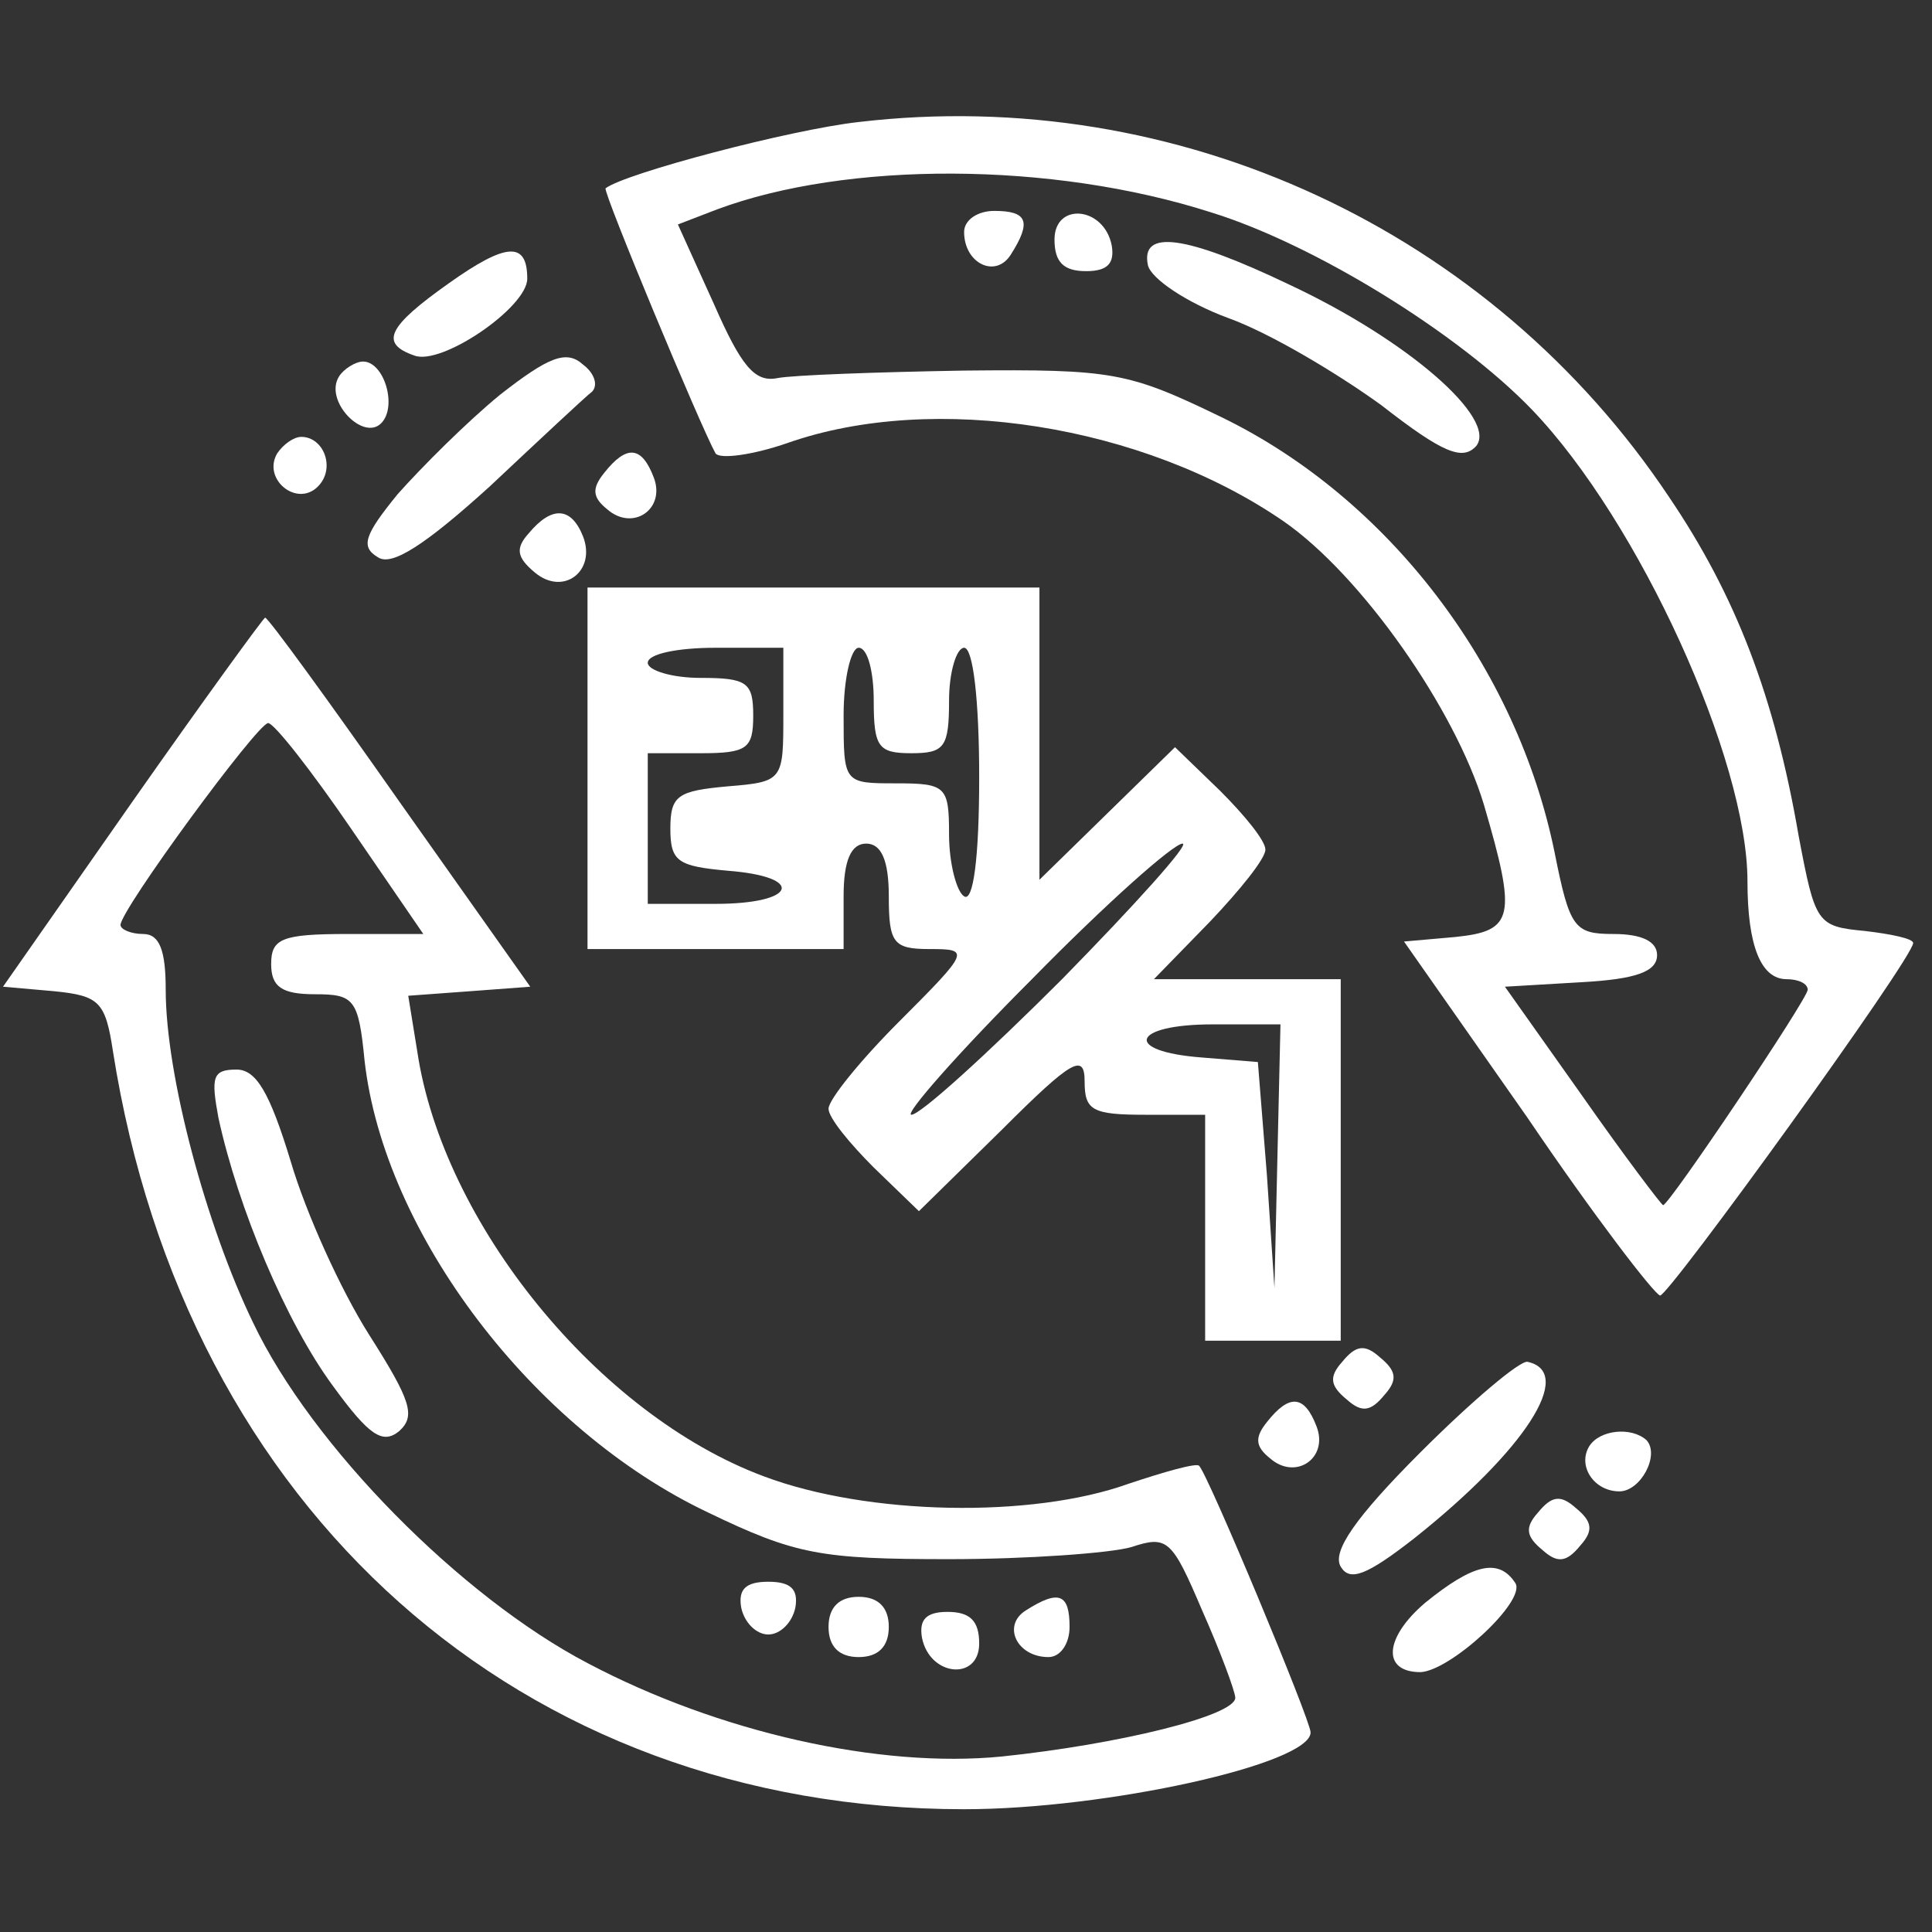 <svg width="171" height="171" viewBox="0 0 171 171" fill="none" xmlns="http://www.w3.org/2000/svg">
<rect x="0" y="0" width="171" height="171" fill="#333333" stroke="none"/>
<path d="M76 10.8C70 11.467 55.333 15.333 53.6 16.667C53.333 16.933 62 37.733 63.333 40.133C63.733 40.667 66.667 40.267 69.733 39.2C82.667 34.667 101.2 37.6 113.6 46.133C120.533 50.933 128.8 62.8 131.333 71.2C134.267 81.2 134 82.4 128.8 82.933L124.267 83.333L135.2 98.933C141.067 107.6 146.4 114.533 146.933 114.667C147.733 114.667 169.333 84.8 169.333 83.467C169.333 83.067 167.333 82.667 165.067 82.4C160.8 82 160.667 81.733 159.2 74C157.067 61.6 153.6 52.667 147.733 44C132 20.4 104.267 7.467 76 10.8ZM107.2 18.8C116.267 21.6 129.067 29.467 135.6 36.267C145.067 46.133 154.667 67.2 154.667 78C154.667 83.733 155.867 86.667 158.133 86.667C159.2 86.667 160 87.067 160 87.6C160 88.4 147.733 106.667 147.2 106.667C147.067 106.667 143.733 102.267 140 96.933L133.2 87.333L140 86.933C144.8 86.667 146.667 86 146.667 84.533C146.667 83.333 145.333 82.667 142.8 82.667C139.333 82.667 138.933 82.133 137.6 75.467C134.267 59.067 122.933 44.133 108.133 36.933C99.867 32.933 98.533 32.667 85.333 32.8C77.6 32.933 70.133 33.2 68.8 33.467C66.8 33.867 65.6 32.4 63.2 26.933L60 19.867L63.467 18.533C74.933 14.267 93.067 14.267 107.2 18.8Z" fill="white"/>
<path d="M85.333 20.533C85.333 23.333 88.133 24.667 89.467 22.533C91.333 19.6 90.933 18.667 88 18.667C86.533 18.667 85.333 19.467 85.333 20.533Z" fill="white"/>
<path d="M93.333 21.2C93.333 23.2 94.133 24 96.133 24C98 24 98.667 23.333 98.4 21.733C97.733 18.267 93.333 17.867 93.333 21.2Z" fill="white"/>
<path d="M101.6 23.467C101.867 24.667 105.067 26.8 108.667 28.133C112.4 29.467 118.4 33.067 122.267 35.867C127.733 40.133 129.467 40.8 130.667 39.467C132.533 37.067 124.667 30.133 114.133 25.2C104.933 20.8 100.933 20.267 101.6 23.467Z" fill="white"/>
<path d="M39.733 25.067C34.267 28.933 33.6 30.4 36.667 31.467C39.067 32.4 46.667 27.2 46.667 24.667C46.667 21.333 44.8 21.467 39.733 25.067Z" fill="white"/>
<path d="M44.267 34.933C41.333 37.333 37.333 41.333 35.2 43.733C32.267 47.333 31.867 48.4 33.467 49.333C34.667 50.133 37.6 48.267 43.333 43.067C47.733 38.933 51.867 35.067 52.4 34.667C52.933 34.133 52.667 33.067 51.6 32.267C50.133 30.933 48.533 31.6 44.267 34.933Z" fill="white"/>
<path d="M30 33.333C28.667 35.467 32.133 39.067 33.733 37.467C35.2 36 34 32 32.133 32C31.467 32 30.4 32.667 30 33.333Z" fill="white"/>
<path d="M24.533 40.133C23.2 42.4 26.267 44.933 28.133 43.067C29.733 41.467 28.667 38.667 26.667 38.667C26 38.667 25.067 39.333 24.533 40.133Z" fill="white"/>
<path d="M53.467 41.867C52.4 43.2 52.4 44 53.733 45.067C56 47.067 58.933 45.067 57.867 42.267C56.8 39.467 55.467 39.333 53.467 41.867Z" fill="white"/>
<path d="M46.8 47.2C45.6 48.533 45.733 49.333 47.333 50.667C49.867 52.8 52.8 50.533 51.6 47.467C50.533 44.8 48.8 44.8 46.8 47.2Z" fill="white"/>
<path d="M52 68V84H63.333H74.667V79.333C74.667 76.133 75.333 74.667 76.667 74.667C78 74.667 78.667 76.133 78.667 79.333C78.667 83.467 79.067 84 82.267 84C85.867 84 85.867 84.133 79.6 90.4C76.133 93.867 73.333 97.333 73.333 98.133C73.333 98.933 75.2 101.2 77.333 103.333L81.333 107.2L88.667 100C94.933 93.733 96 93.2 96 95.733C96 98.267 96.667 98.667 101.333 98.667H106.667V108.667V118.667H112.667H118.667V102.667V86.667H110.4H102.133L107.067 81.6C109.733 78.8 112 76 112 75.2C112 74.4 110.133 72.133 108 70L104 66.133L98 72L92 77.867V64.933V52H72H52V68ZM69.333 63.2C69.333 69.067 69.333 69.2 64.4 69.6C60 70 59.333 70.4 59.333 73.333C59.333 76.267 60 76.667 64.4 77.067C71.333 77.6 70.533 80 63.333 80H57.333V73.333V66.667H62C66.133 66.667 66.667 66.267 66.667 63.333C66.667 60.4 66.133 60 62 60C59.467 60 57.333 59.333 57.333 58.667C57.333 57.867 60 57.333 63.333 57.333H69.333V63.2ZM77.333 62C77.333 66.133 77.733 66.667 80.667 66.667C83.6 66.667 84 66.133 84 62C84 59.467 84.667 57.333 85.333 57.333C86.133 57.333 86.667 62 86.667 68.8C86.667 76 86.133 79.867 85.333 79.333C84.667 78.933 84 76.4 84 73.867C84 69.6 83.733 69.333 79.333 69.333C74.667 69.333 74.667 69.333 74.667 63.333C74.667 60 75.333 57.333 76 57.333C76.8 57.333 77.333 59.467 77.333 62ZM94 86.667C87.467 93.2 81.467 98.667 80.667 98.667C80 98.667 84.8 93.2 91.333 86.667C97.867 80 103.867 74.667 104.667 74.667C105.333 74.667 100.533 80 94 86.667ZM113.067 102.267L112.8 114L112.133 104L111.333 94L106.4 93.6C99.333 93.067 100.133 90.667 107.333 90.667H113.333L113.067 102.267Z" fill="white"/>
<path d="M11.733 70.933L0.267 87.333L4.8 87.733C8.8 88.133 9.333 88.667 10 93.067C16.4 133.733 46.133 160.133 85.333 160.133C97.867 160.133 116 156.133 116 153.333C116 152.267 106.933 130.533 106.133 129.733C105.867 129.467 103.067 130.267 99.867 131.333C91.333 134.4 76.8 134.133 67.6 130.667C52.933 125.2 39.2 108.267 36.933 93.067L36.133 88.133L41.6 87.733L46.933 87.333L35.333 70.933C29.067 62 23.733 54.667 23.467 54.667C23.333 54.667 18 62 11.733 70.933ZM31.067 73.333L37.467 82.667H30.8C24.933 82.667 24 83.067 24 85.333C24 87.333 24.933 88 27.867 88C31.333 88 31.733 88.4 32.267 93.867C34 109.2 47.2 126.533 62.667 133.867C70.4 137.6 72.667 138 84 138C90.933 138 98.267 137.467 100.133 136.933C103.333 135.867 103.733 136.267 106.4 142.533C108 146.133 109.333 149.733 109.333 150.267C109.333 151.867 98.933 154.4 88.667 155.467C77.867 156.533 63.6 153.333 52 147.2C40.8 141.333 27.6 128 22.4 117.067C18.267 108.533 14.667 95.2 14.667 87.6C14.667 84.133 14.133 82.667 12.667 82.667C11.6 82.667 10.667 82.267 10.667 81.867C10.667 80.533 22.8 64 23.733 64C24.267 64 27.6 68.267 31.067 73.333Z" fill="white"/>
<path d="M19.333 98.933C21.067 106.933 25.333 117.067 29.467 122.667C32.667 127.067 33.867 127.867 35.333 126.667C36.8 125.333 36.4 124 32.667 118.133C30.133 114.133 27.067 107.333 25.733 102.8C23.867 96.667 22.667 94.667 20.933 94.667C18.8 94.667 18.667 95.333 19.333 98.933Z" fill="white"/>
<path d="M65.6 142.267C65.867 143.6 66.933 144.667 68 144.667C69.067 144.667 70.133 143.6 70.4 142.267C70.667 140.667 70 140 68 140C66 140 65.333 140.667 65.6 142.267Z" fill="white"/>
<path d="M73.333 144C73.333 145.733 74.267 146.667 76 146.667C77.733 146.667 78.667 145.733 78.667 144C78.667 142.267 77.733 141.333 76 141.333C74.267 141.333 73.333 142.267 73.333 144Z" fill="white"/>
<path d="M90.8 142.533C88.667 143.867 90 146.667 92.8 146.667C93.867 146.667 94.667 145.467 94.667 144C94.667 141.067 93.733 140.667 90.8 142.533Z" fill="white"/>
<path d="M81.6 144.933C82.267 148.4 86.667 148.8 86.667 145.467C86.667 143.467 85.867 142.667 83.867 142.667C82 142.667 81.333 143.333 81.6 144.933Z" fill="white"/>
<path d="M118.8 120.533C117.6 121.867 117.733 122.667 119.2 123.867C120.533 125.067 121.333 124.933 122.533 123.467C123.733 122.133 123.6 121.333 122.133 120.133C120.8 118.933 120 119.067 118.8 120.533Z" fill="white"/>
<path d="M125.733 128.533C120 134.267 117.867 137.333 118.667 138.667C119.467 140 120.933 139.467 125.2 136.133C134.933 128.4 139.467 121.467 135.2 120.533C134.533 120.4 130.267 124 125.733 128.533Z" fill="white"/>
<path d="M112.133 125.867C111.067 127.2 111.067 128 112.4 129.067C114.667 131.067 117.6 129.067 116.533 126.267C115.467 123.467 114.133 123.333 112.133 125.867Z" fill="white"/>
<path d="M140.667 128C139.6 129.733 141.067 132 143.333 132C145.2 132 146.933 128.8 145.733 127.467C144.4 126.267 141.6 126.533 140.667 128Z" fill="white"/>
<path d="M136.133 133.867C134.933 135.2 135.067 136 136.533 137.2C137.867 138.4 138.667 138.267 139.867 136.8C141.067 135.467 140.933 134.667 139.467 133.467C138.133 132.267 137.333 132.4 136.133 133.867Z" fill="white"/>
<path d="M126.133 141.867C122.533 144.933 122.267 148 125.733 148C128.4 147.867 135.067 141.733 134.133 140.133C132.667 137.867 130.4 138.4 126.133 141.867Z" fill="white"/>
</svg>
